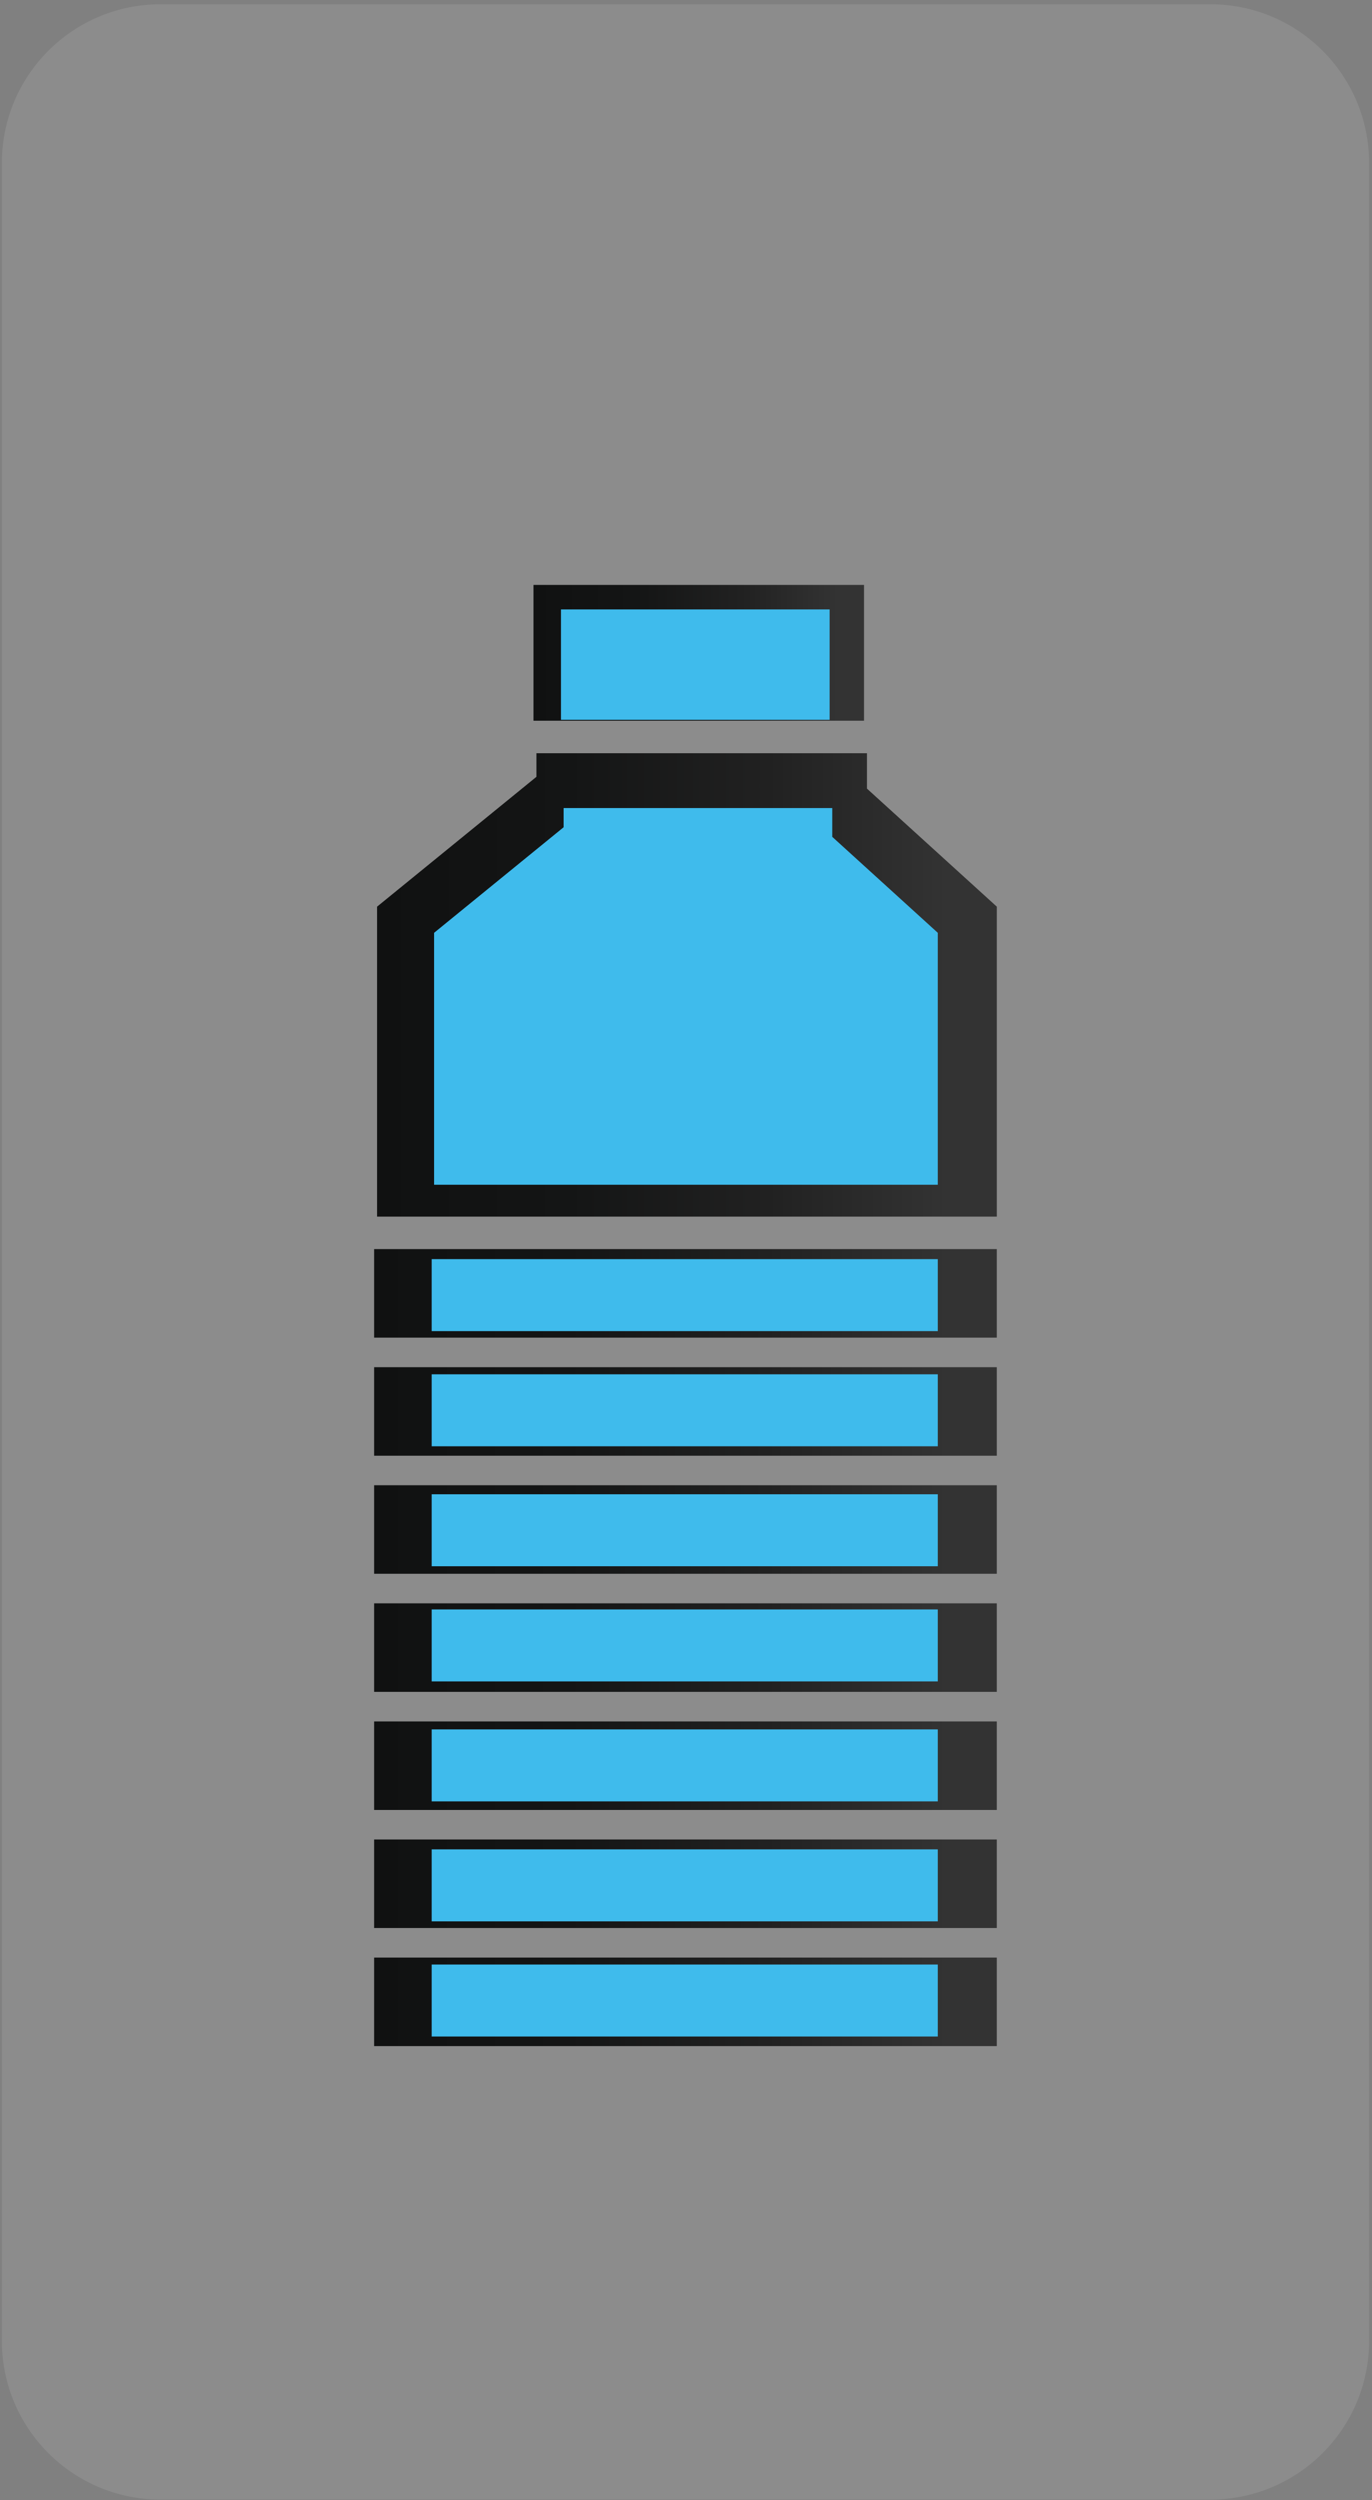 <svg width="286" height="521" viewBox="0 0 286 521" fill="none" xmlns="http://www.w3.org/2000/svg">
<rect x="0" y="0" width="286" height="521" fill="#808080" stroke="none"/>
<path opacity="0.1" d="M252.321 0.891H33.461C15.197 0.891 0.391 15.697 0.391 33.961V487.821C0.391 506.085 15.197 520.891 33.461 520.891H252.321C270.585 520.891 285.391 506.085 285.391 487.821V33.961C285.391 15.697 270.585 0.891 252.321 0.891Z" fill="white"/>
<path d="M207.788 260.301H77.988V278.751H207.788V260.301Z" fill="url(#paint0_linear_0_1)"/>
<path d="M207.788 284.91H77.988V303.36H207.788V284.91Z" fill="url(#paint1_linear_0_1)"/>
<path d="M207.788 309.51H77.988V327.96H207.788V309.51Z" fill="url(#paint2_linear_0_1)"/>
<path d="M207.788 334.119H77.988V352.569H207.788V334.119Z" fill="url(#paint3_linear_0_1)"/>
<path d="M207.788 358.73H77.988V377.18H207.788V358.73Z" fill="url(#paint4_linear_0_1)"/>
<path d="M207.788 383.33H77.988V401.78H207.788V383.33Z" fill="url(#paint5_linear_0_1)"/>
<path d="M207.788 407.939H77.988V426.389H207.788V407.939Z" fill="url(#paint6_linear_0_1)"/>
<path d="M78.602 253.531H207.792V188.941L180.722 164.341V156.961H111.822V161.881L78.602 188.941V253.531Z" fill="url(#paint7_linear_0_1)"/>
<path d="M180.111 121.891H111.211V150.191H180.111V121.891Z" fill="url(#paint8_linear_0_1)"/>
<path d="M195.488 262.391H89.988V277.391H195.488V262.391Z" fill="#3FBBEC"/>
<path d="M195.488 286.391H89.988V301.391H195.488V286.391Z" fill="#3FBBEC"/>
<path d="M195.488 311.391H89.988V326.391H195.488V311.391Z" fill="#3FBBEC"/>
<path d="M195.488 335.391H89.988V350.391H195.488V335.391Z" fill="#3FBBEC"/>
<path d="M195.488 360.391H89.988V375.391H195.488V360.391Z" fill="#3FBBEC"/>
<path d="M195.488 385.391H89.988V400.391H195.488V385.391Z" fill="#3FBBEC"/>
<path d="M195.488 409.391H89.988V424.391H195.488V409.391Z" fill="#3FBBEC"/>
<path d="M90.488 246.891H195.488V194.391L173.488 174.391V168.391H117.488V172.391L90.488 194.391V246.891Z" fill="#3FBBEC"/>
<path d="M172.941 127H116.941V150H172.941V127Z" fill="#3FBBEC"/>
<defs>
<linearGradient id="paint0_linear_0_1" x1="77.988" y1="269.531" x2="207.788" y2="269.531" gradientUnits="userSpaceOnUse">
<stop stop-color="#101111"/>
<stop offset="0.31" stop-color="#141515"/>
<stop offset="0.63" stop-color="#212121"/>
<stop offset="0.92" stop-color="#333333"/>
</linearGradient>
<linearGradient id="paint1_linear_0_1" x1="77.988" y1="294.13" x2="207.788" y2="294.13" gradientUnits="userSpaceOnUse">
<stop stop-color="#101111"/>
<stop offset="0.31" stop-color="#141515"/>
<stop offset="0.63" stop-color="#212121"/>
<stop offset="0.92" stop-color="#333333"/>
</linearGradient>
<linearGradient id="paint2_linear_0_1" x1="77.988" y1="318.74" x2="207.788" y2="318.74" gradientUnits="userSpaceOnUse">
<stop stop-color="#101111"/>
<stop offset="0.31" stop-color="#141515"/>
<stop offset="0.63" stop-color="#212121"/>
<stop offset="0.92" stop-color="#333333"/>
</linearGradient>
<linearGradient id="paint3_linear_0_1" x1="77.988" y1="343.349" x2="207.788" y2="343.349" gradientUnits="userSpaceOnUse">
<stop stop-color="#101111"/>
<stop offset="0.31" stop-color="#141515"/>
<stop offset="0.63" stop-color="#212121"/>
<stop offset="0.92" stop-color="#333333"/>
</linearGradient>
<linearGradient id="paint4_linear_0_1" x1="77.988" y1="367.95" x2="207.788" y2="367.95" gradientUnits="userSpaceOnUse">
<stop stop-color="#101111"/>
<stop offset="0.31" stop-color="#141515"/>
<stop offset="0.63" stop-color="#212121"/>
<stop offset="0.92" stop-color="#333333"/>
</linearGradient>
<linearGradient id="paint5_linear_0_1" x1="77.988" y1="392.56" x2="207.788" y2="392.56" gradientUnits="userSpaceOnUse">
<stop stop-color="#101111"/>
<stop offset="0.31" stop-color="#141515"/>
<stop offset="0.63" stop-color="#212121"/>
<stop offset="0.92" stop-color="#333333"/>
</linearGradient>
<linearGradient id="paint6_linear_0_1" x1="77.988" y1="417.169" x2="207.788" y2="417.169" gradientUnits="userSpaceOnUse">
<stop stop-color="#101111"/>
<stop offset="0.31" stop-color="#141515"/>
<stop offset="0.63" stop-color="#212121"/>
<stop offset="0.92" stop-color="#333333"/>
</linearGradient>
<linearGradient id="paint7_linear_0_1" x1="78.602" y1="205.251" x2="207.792" y2="205.251" gradientUnits="userSpaceOnUse">
<stop stop-color="#101111"/>
<stop offset="0.31" stop-color="#141515"/>
<stop offset="0.63" stop-color="#212121"/>
<stop offset="0.92" stop-color="#333333"/>
</linearGradient>
<linearGradient id="paint8_linear_0_1" x1="111.211" y1="136.041" x2="180.101" y2="136.041" gradientUnits="userSpaceOnUse">
<stop stop-color="#101111"/>
<stop offset="0.31" stop-color="#141515"/>
<stop offset="0.63" stop-color="#212121"/>
<stop offset="0.92" stop-color="#333333"/>
</linearGradient>
</defs>
</svg>
